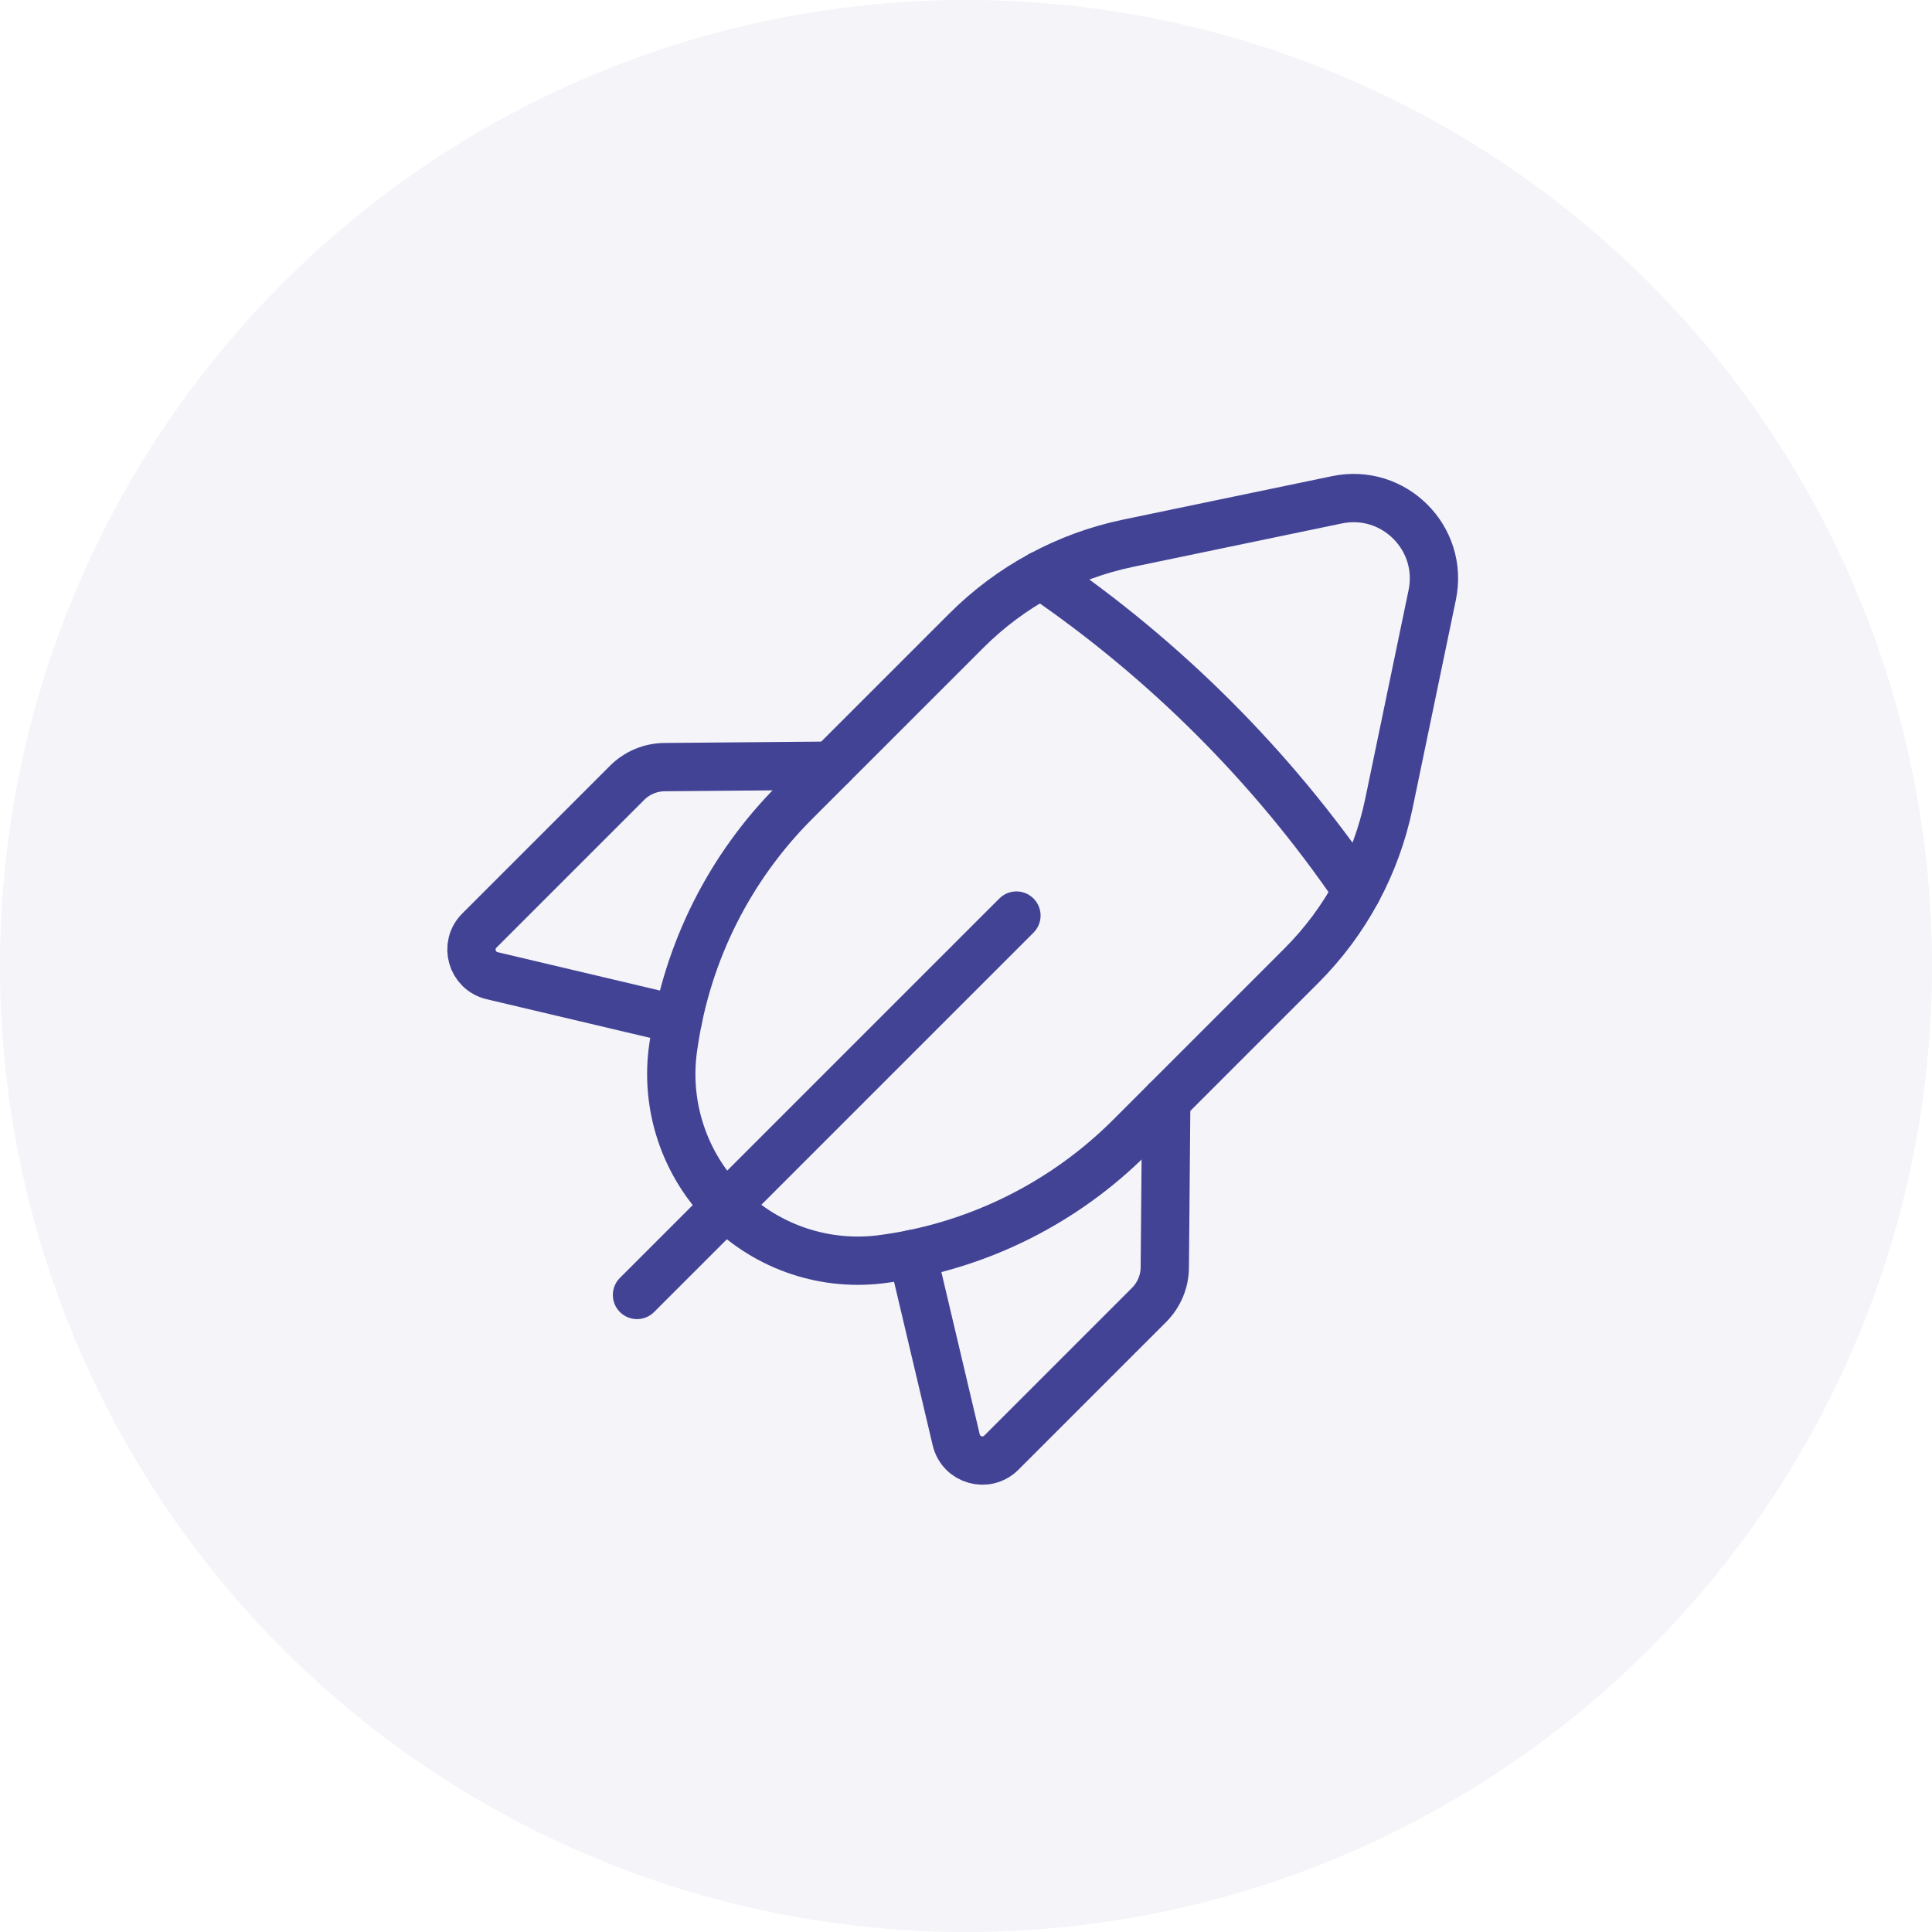 <svg width="48" height="48" viewBox="0 0 48 48" fill="none" xmlns="http://www.w3.org/2000/svg">
<circle opacity="0.06" cx="24" cy="24" r="24" fill="#434396"/>
<path d="M25.253 22.747L15.826 32.173" stroke="#434396" stroke-width="1.2" stroke-linecap="round" stroke-linejoin="round"/>
<path d="M16.844 25.332L12.227 24.241C11.719 24.121 11.54 23.491 11.908 23.121L15.58 19.449C15.827 19.203 16.161 19.061 16.512 19.059L20.652 19.023" stroke="#434396" stroke-width="1.2" stroke-linecap="round" stroke-linejoin="round"/>
<path d="M34.506 19.967L35.583 14.783C35.877 13.372 34.629 12.124 33.218 12.417L28.034 13.495C26.507 13.812 25.107 14.568 24.006 15.671L19.753 19.923C18.13 21.545 17.074 23.649 16.741 25.92L16.726 26.017C16.515 27.467 17.001 28.929 18.035 29.965C19.07 31 20.534 31.485 21.983 31.273L22.081 31.259C24.351 30.927 26.455 29.869 28.078 28.247L32.33 23.995C33.433 22.893 34.189 21.493 34.506 19.967V19.967Z" stroke="#434396" stroke-width="1.2" stroke-linecap="round" stroke-linejoin="round"/>
<path d="M25.867 14.285C28.948 16.387 31.614 19.052 33.715 22.133" stroke="#434396" stroke-width="1.2" stroke-linecap="round" stroke-linejoin="round"/>
<path d="M22.666 31.156L23.757 35.773C23.877 36.281 24.507 36.46 24.877 36.092L28.549 32.42C28.795 32.173 28.937 31.839 28.939 31.488L28.975 27.348" stroke="#434396" stroke-width="1.2" stroke-linecap="round" stroke-linejoin="round"/>
</svg>
